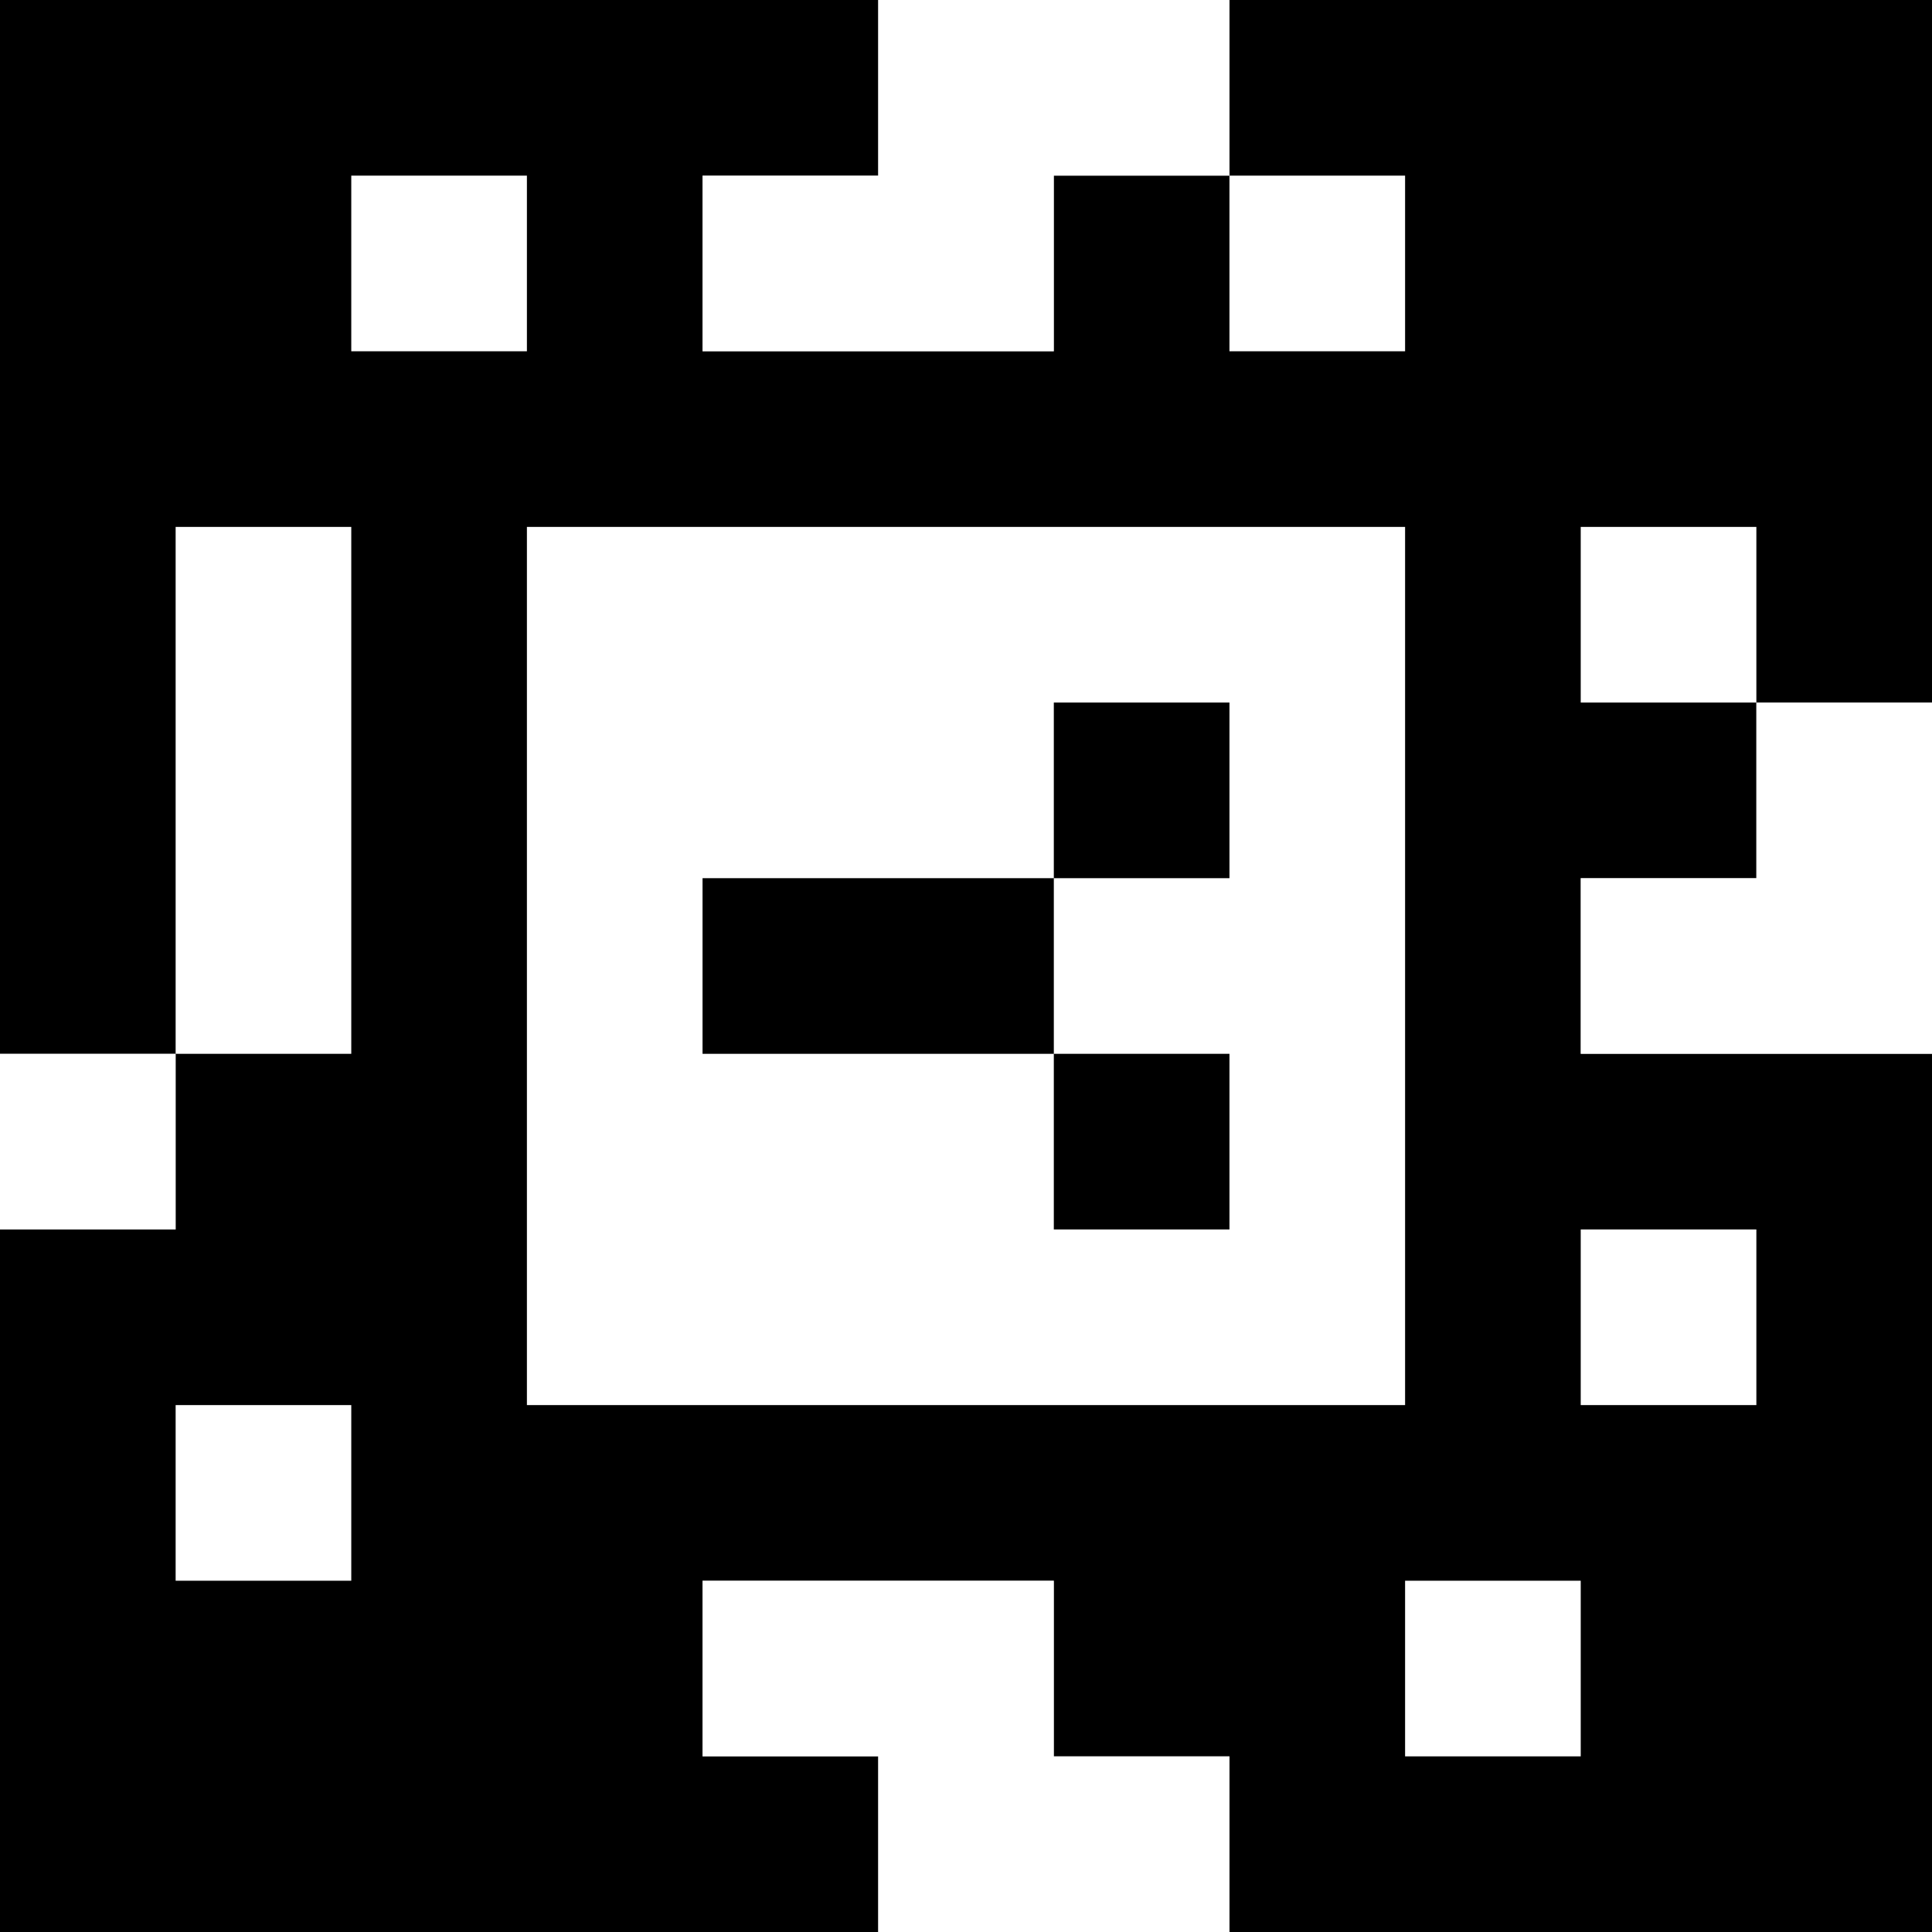 <?xml version="1.0" standalone="yes"?>
<svg xmlns="http://www.w3.org/2000/svg" width="110" height="110">
<rect width="100%" height="100%" fill="#808080" stroke="none"/>
<path style="fill:#000000; stroke:none;" d="M0 0L0 60L10 60L10 70L0 70L0 110L50 110L50 100L40 100L40 90L60 90L60 100L70 100L70 110L110 110L110 60L90 60L90 50L100 50L100 40L110 40L110 0L70 0L70 10L60 10L60 20L40 20L40 10L50 10L50 0L0 0z"/>
<path style="fill:#ffffff; stroke:none;" d="M50 0L50 10L40 10L40 20L60 20L60 10L70 10L70 0L50 0M20 10L20 20L30 20L30 10L20 10M70 10L70 20L80 20L80 10L70 10M10 30L10 60L20 60L20 30L10 30M30 30L30 80L80 80L80 30L30 30M90 30L90 40L100 40L100 30L90 30z"/>
<path style="fill:#000000; stroke:none;" d="M60 40L60 50L40 50L40 60L60 60L60 70L70 70L70 60L60 60L60 50L70 50L70 40L60 40z"/>
<path style="fill:#ffffff; stroke:none;" d="M100 40L100 50L90 50L90 60L110 60L110 40L100 40M0 60L0 70L10 70L10 60L0 60M90 70L90 80L100 80L100 70L90 70M10 80L10 90L20 90L20 80L10 80M40 90L40 100L50 100L50 110L70 110L70 100L60 100L60 90L40 90M80 90L80 100L90 100L90 90L80 90z"/>
</svg>
